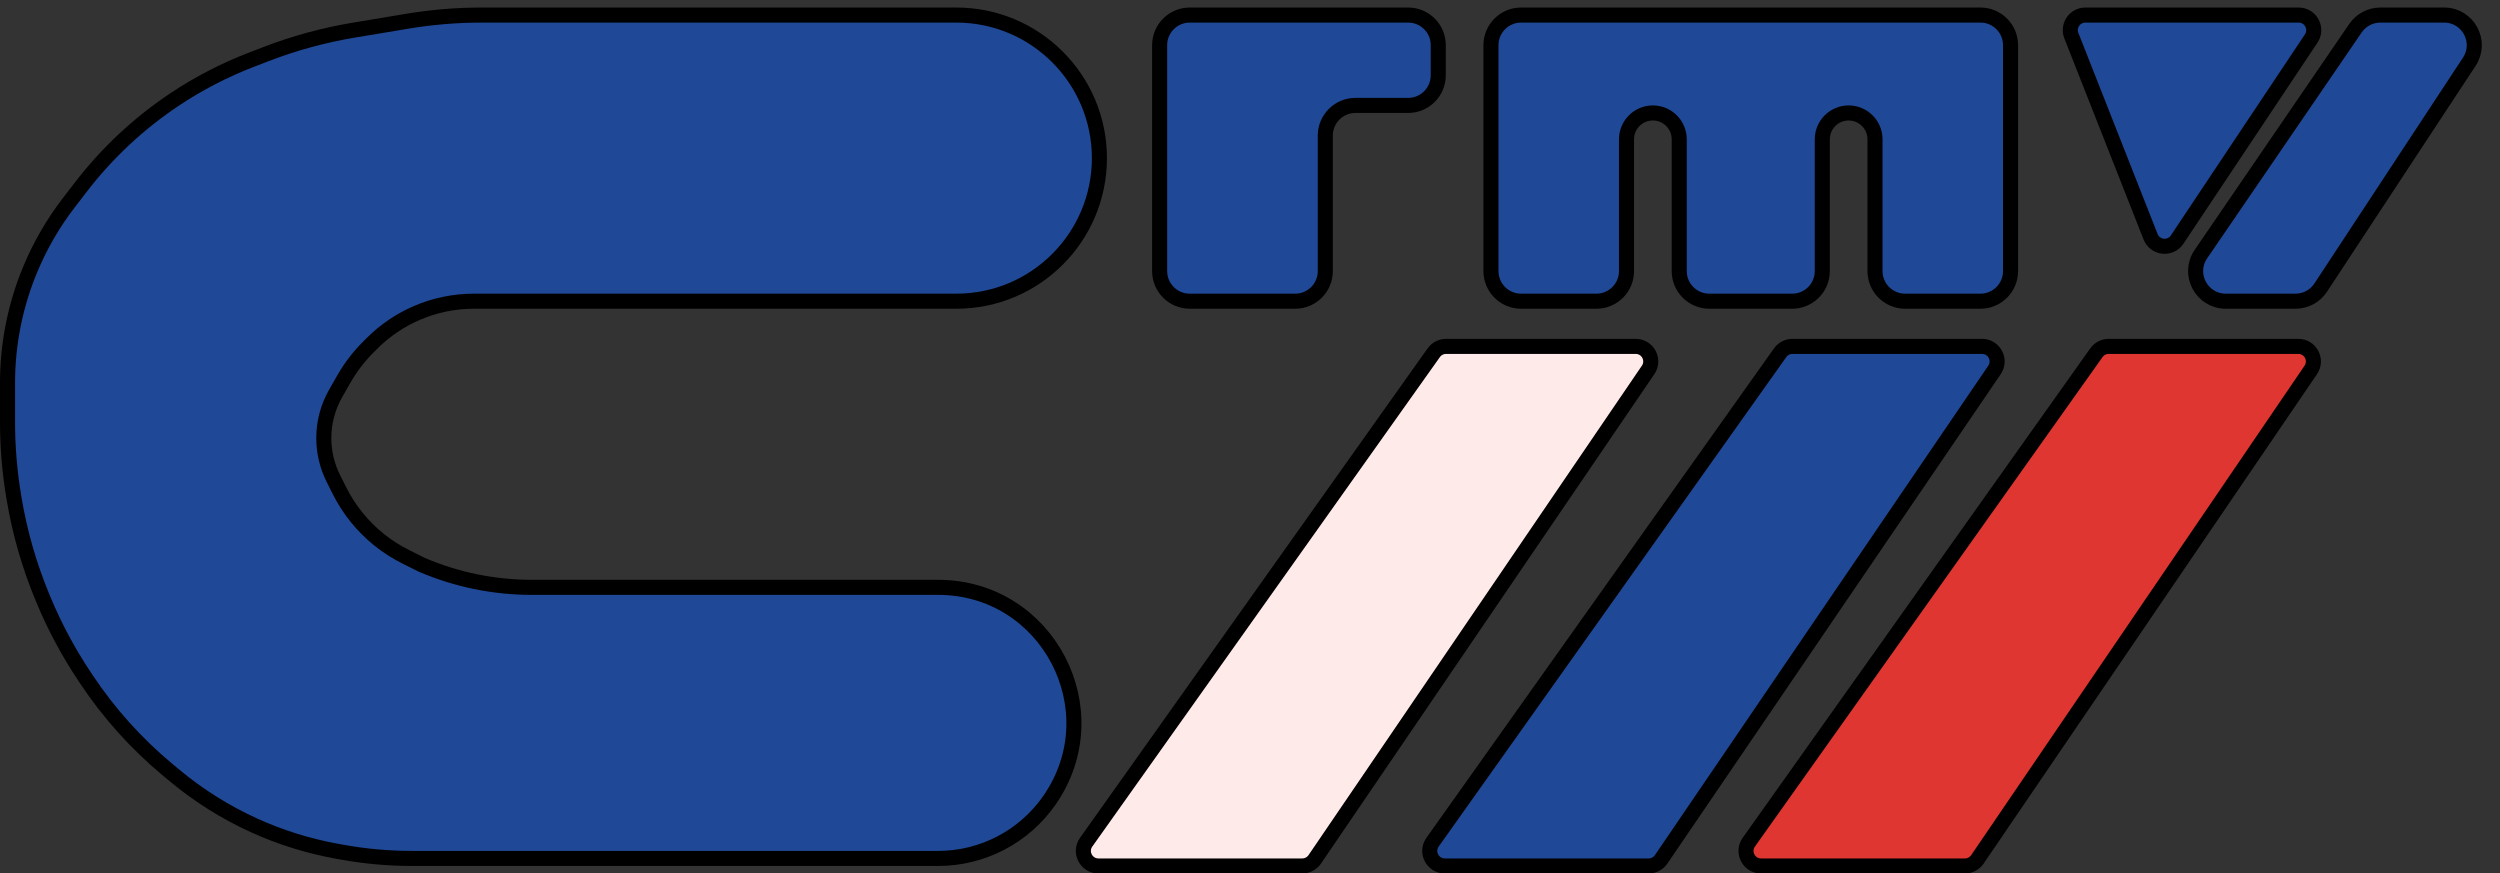 <svg width="166" height="58" viewBox="0 0 166 58" fill="none" xmlns="http://www.w3.org/2000/svg">
<rect x="0" y="0" width="166" height="58" fill="#333333" stroke="none"/>
<path d="M73 10.5C73 5.253 68.747 1 63.5 1H31.983C30.331 1 28.681 1.137 27.051 1.408L23.499 2C21.505 2.333 19.549 2.866 17.662 3.592L16.705 3.96C14.907 4.651 13.191 5.539 11.589 6.607C9.212 8.192 7.112 10.155 5.37 12.419L4.57 13.459C3.528 14.814 2.667 16.299 2.01 17.877C1.013 20.269 0.5 22.834 0.5 25.425V26V28.017C0.5 29.669 0.637 31.319 0.908 32.949L0.931 33.087C1.309 35.355 1.946 37.572 2.831 39.694L2.889 39.834C3.628 41.607 4.537 43.305 5.602 44.903L5.755 45.133C7.244 47.366 9.047 49.373 11.109 51.091L11.582 51.485C13.187 52.822 14.964 53.938 16.865 54.802C18.615 55.598 20.456 56.174 22.348 56.518L22.685 56.579C24.225 56.859 25.788 57 27.353 57H31.5H62.293C65.241 57 68.003 55.556 69.685 53.134C73.829 47.166 69.559 39 62.293 39H35.308C32.795 39 30.309 38.49 28 37.5L26.932 36.966C26.312 36.656 25.727 36.282 25.186 35.849C24.075 34.96 23.171 33.841 22.534 32.568L22.5 32.5L22.131 31.763C21.716 30.932 21.5 30.017 21.5 29.088C21.5 28.047 21.772 27.025 22.288 26.121L22.829 25.173C23.274 24.395 23.821 23.679 24.456 23.044L24.697 22.803C25.558 21.942 26.575 21.254 27.694 20.774C28.886 20.263 30.168 20 31.465 20H63.5C68.747 20 73 15.747 73 10.5Z" fill="#1F4897" stroke="black"/>
<path d="M77 3V18C77 19.105 77.895 20 79 20H86C87.105 20 88 19.105 88 18V9C88 7.895 88.895 7 90 7H93.5C94.605 7 95.5 6.105 95.5 5V3C95.5 1.895 94.605 1 93.5 1H79C77.895 1 77 1.895 77 3Z" fill="#1F4897" stroke="black"/>
<path d="M131.5 1H101C99.895 1 99 1.895 99 3V18C99 19.105 99.895 20 101 20H106C107.105 20 108 19.105 108 18V9.25C108 8.284 108.784 7.5 109.75 7.5C110.716 7.5 111.5 8.284 111.5 9.25V18C111.5 19.105 112.395 20 113.5 20H119C120.105 20 121 19.105 121 18V9.25C121 8.284 121.784 7.5 122.75 7.5C123.716 7.5 124.5 8.284 124.5 9.25V18C124.5 19.105 125.395 20 126.5 20H131.5C132.605 20 133.5 19.105 133.5 18V3C133.5 1.895 132.605 1 131.5 1Z" fill="#1F4897" stroke="black"/>
<path d="M162.29 1H158.055C157.395 1 156.777 1.326 156.404 1.871L146.141 16.871C145.233 18.198 146.183 20 147.792 20H152.422C153.095 20 153.723 19.662 154.093 19.099L163.961 4.099C164.836 2.769 163.882 1 162.29 1Z" fill="#1F4897" stroke="black"/>
<path d="M152.631 1H138.469C137.764 1 137.28 1.71 137.538 2.367L142.799 15.72C143.095 16.471 144.113 16.58 144.561 15.908L153.464 2.555C153.907 1.89 153.43 1 152.631 1Z" fill="#1F4897" stroke="black"/>
<path d="M139.201 23.421L116.121 55.921C115.651 56.583 116.125 57.5 116.937 57.5H130.471C130.802 57.5 131.111 57.336 131.298 57.063L153.435 24.563C153.888 23.899 153.412 23 152.609 23H140.016C139.692 23 139.389 23.157 139.201 23.421Z" fill="#E03632" stroke="black"/>
<path d="M118.201 23.421L95.121 55.921C94.651 56.583 95.124 57.5 95.937 57.5H109.471C109.802 57.5 110.111 57.336 110.298 57.063L132.435 24.563C132.888 23.899 132.412 23 131.609 23H119.016C118.692 23 118.389 23.157 118.201 23.421Z" fill="#1F4897" stroke="black"/>
<path d="M95.201 23.421L72.121 55.921C71.651 56.583 72.124 57.5 72.937 57.5H86.471C86.802 57.5 87.111 57.336 87.298 57.063L109.435 24.563C109.888 23.899 109.412 23 108.609 23H96.016C95.692 23 95.389 23.157 95.201 23.421Z" fill="#FFEAEA" stroke="black"/>
</svg>
